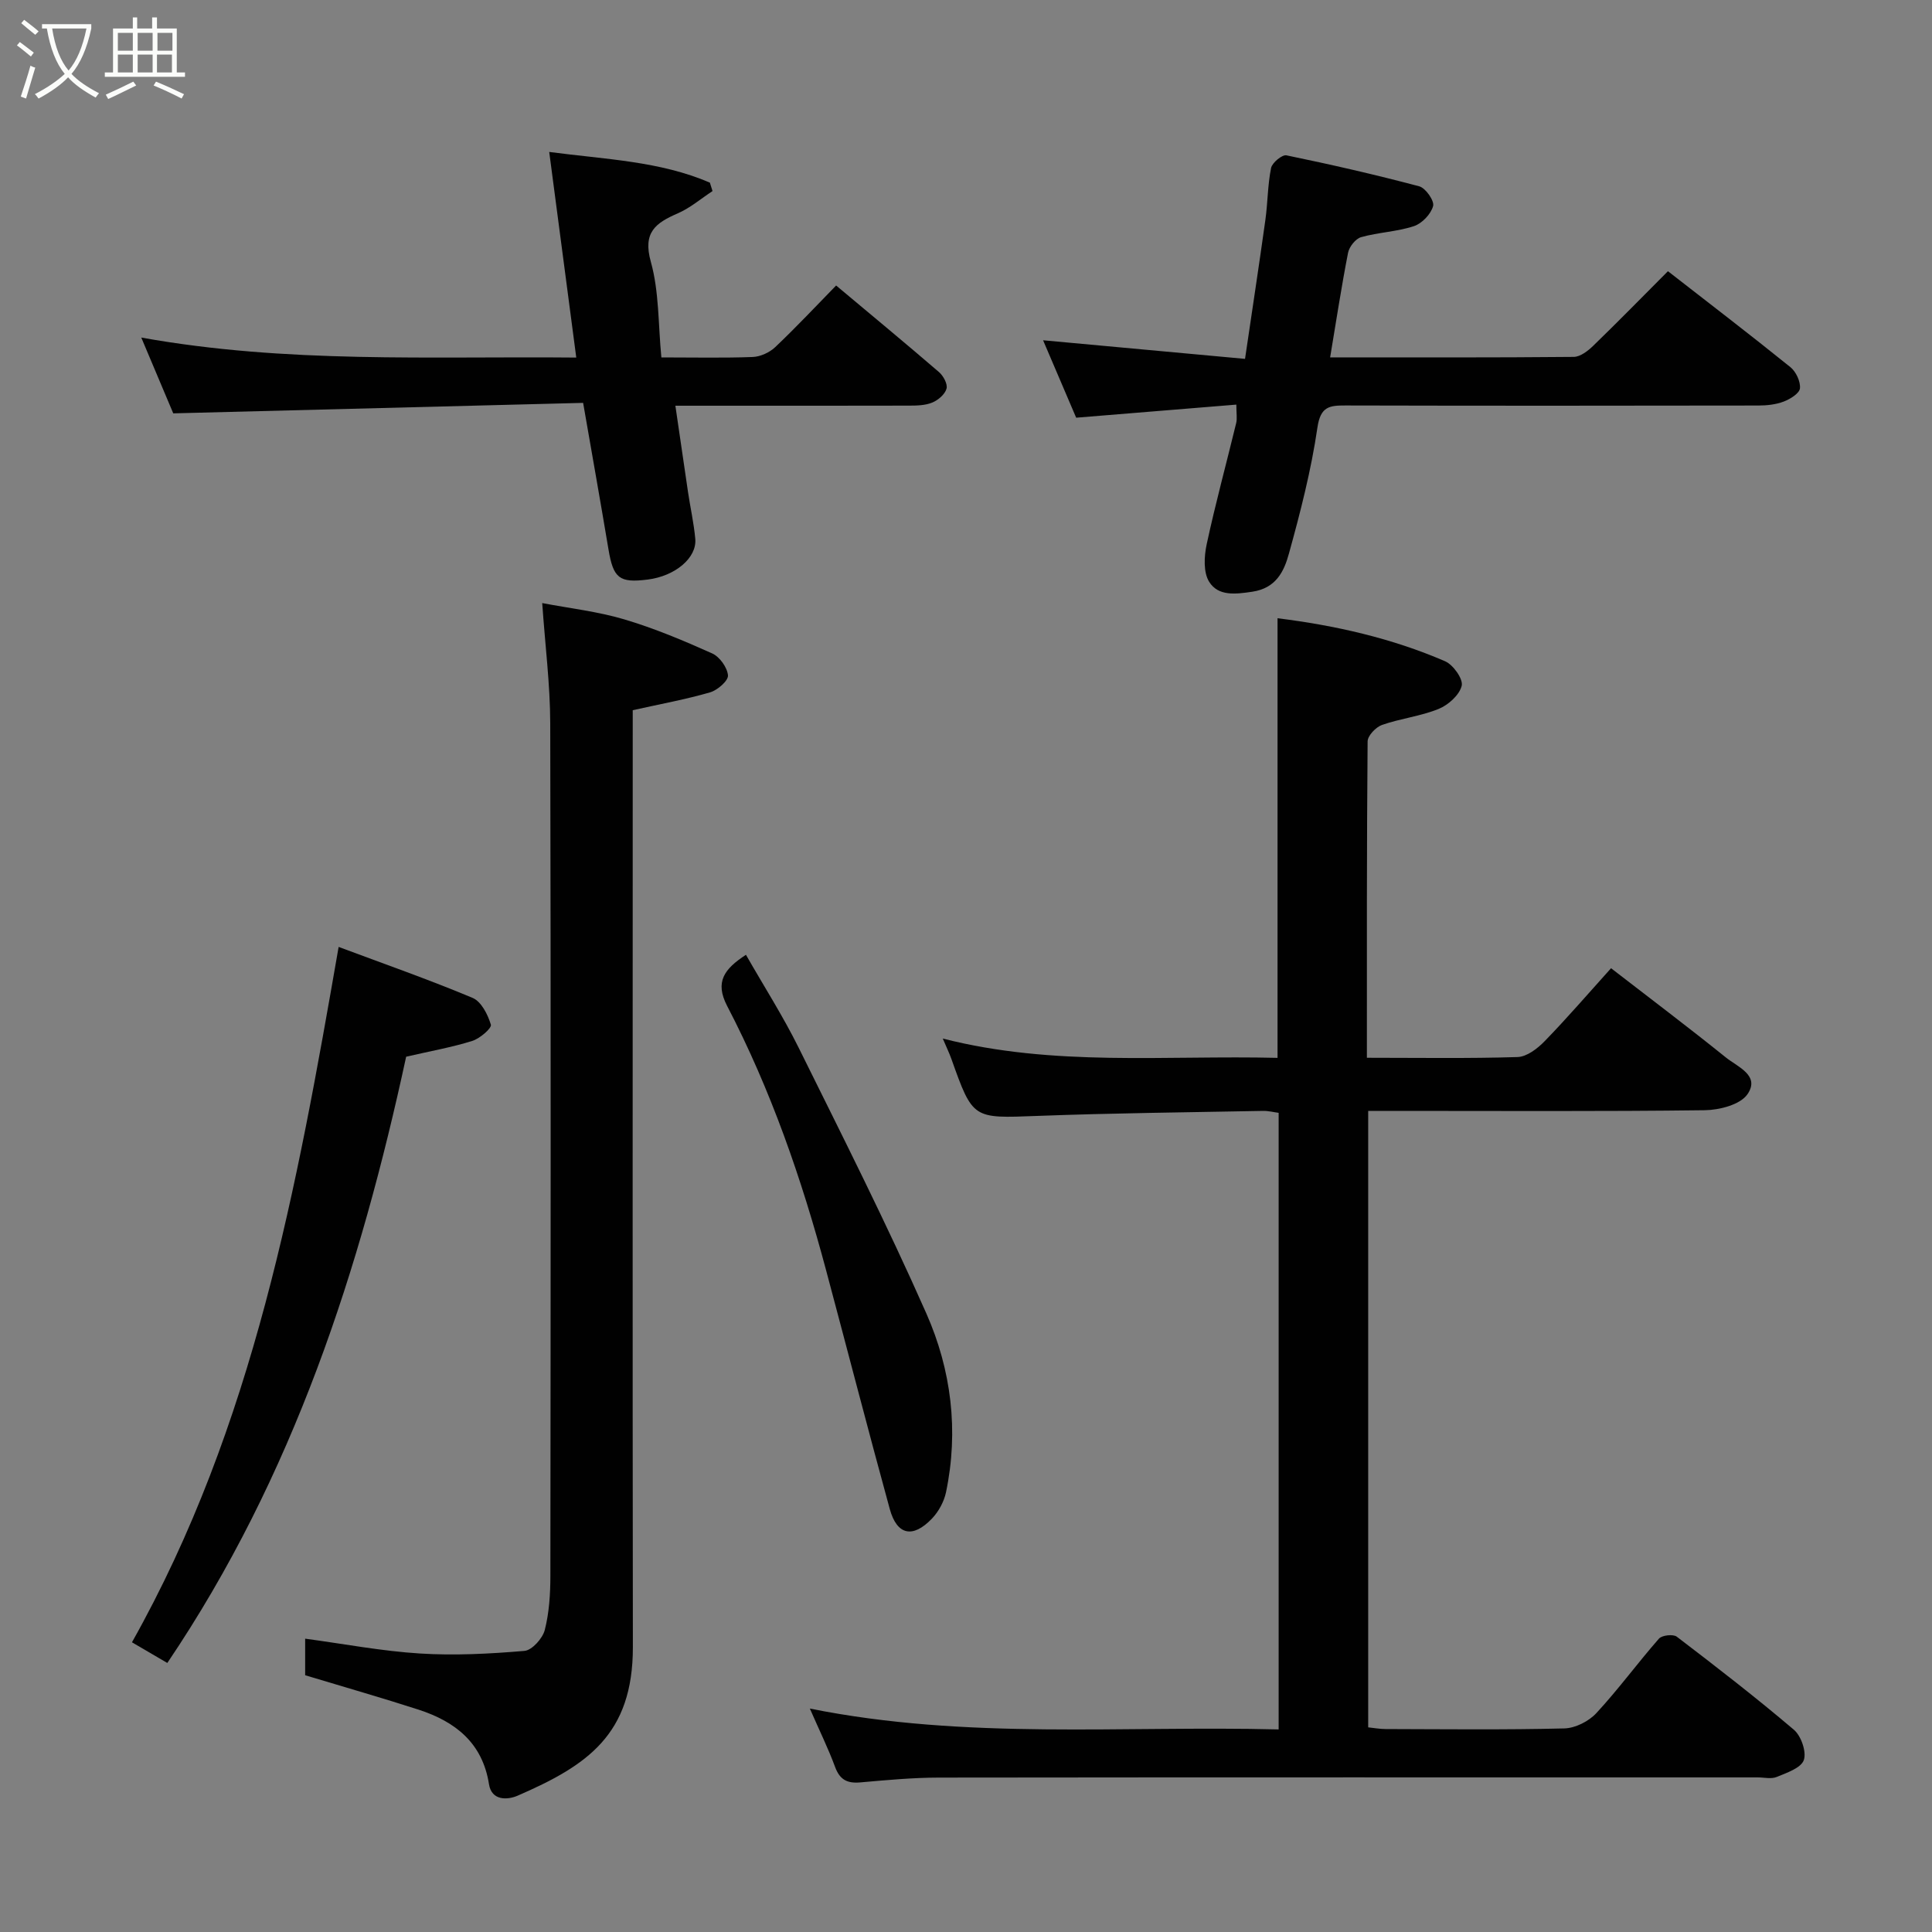 <svg enable-background="new 0 0 400 400" viewBox="0 0 400 400" xmlns="http://www.w3.org/2000/svg"><rect x="0" y="0" width="400" height="400" fill="#808080" stroke="none"/><path d="m6.4 11.7c-1-.8-1.9-1.6-2.9-2.3l.6-.7c.9.7 1.9 1.4 2.9 2.2zm-2.1 8.3c.7-2.1 1.4-4.2 2-6.4.2.1.6.3 1 .4-.7 2.3-1.3 4.4-1.9 6.4zm3-12.8c-1.1-.9-2.1-1.7-2.9-2.4l.6-.7c1 .8 2 1.5 3 2.4zm1.4-1.3v-.9h10.2v.9c-.9 4.2-2.3 7.3-4.1 9.4 1.3 1.4 3.2 2.7 5.7 4-.2.2-.4.5-.7.9-2.5-1.4-4.4-2.7-5.7-4.2-1.4 1.5-3.5 3-6.1 4.4 0 0 0 0-.1-.1-.3-.4-.5-.7-.7-.8 2.7-1.4 4.7-2.8 6.2-4.2-1.8-2.2-3-5.3-3.7-9.4zm9.2 0h-7.1c.6 3.8 1.7 6.7 3.4 8.7 1.7-2 2.9-4.8 3.7-8.7z" fill="#fbfcfa"/><path d="m31.6 3.6h.9v2.3h4.1v9.1h1.7v.9h-16.6v-.9h1.7v-9.1h4.1v-2.3h.9v2.3h3.1v-2.3zm-4 13.3.6.8c-1.9.9-3.8 1.9-5.8 2.8-.2-.3-.3-.6-.5-.9 2-.9 3.9-1.8 5.7-2.7zm-3.2-10.1v3.7h3.1v-3.7zm0 4.5v3.7h3.1v-3.7zm4.1-4.5v3.7h3.1v-3.7zm0 4.5v3.7h3.1v-3.7zm9.1 9.1c-2.1-1.1-4.1-2-5.8-2.7l.5-.8c2.2.9 4.1 1.8 5.8 2.6zm-1.9-13.6h-3.1v3.7h3.1zm-3.2 4.5v3.7h3.1v-3.7z" fill="#fbfcfa"/><g fill="#010101"><path d="m283 219c10.89 0 21.05.17 31.19-.15 1.93-.06 4.14-1.76 5.62-3.29 4.61-4.74 8.93-9.76 13.74-15.1 8.16 6.31 16.07 12.27 23.79 18.49 2.39 1.93 7.15 3.71 4.44 7.62-1.5 2.15-5.79 3.25-8.84 3.29-21.33.27-42.66.14-64 .14-1.8 0-3.59 0-5.67 0v127.63c1.11.11 2.37.35 3.62.35 12.33.03 24.67.18 37-.13 2.27-.06 5.05-1.47 6.62-3.17 4.56-4.92 8.53-10.37 12.96-15.42.63-.71 2.94-.97 3.69-.4 8.21 6.26 16.38 12.58 24.24 19.26 1.51 1.28 2.65 4.59 2.06 6.29-.58 1.64-3.53 2.63-5.61 3.49-1.14.47-2.63.09-3.97.09-56.5 0-113-.03-169.5.04-5.44.01-10.88.52-16.3 1-2.68.23-4.21-.56-5.18-3.19-1.4-3.8-3.2-7.45-5.23-12.1 32.49 6.53 64.69 3.5 97.06 4.32 0-42.8 0-85.07 0-127.66-1.02-.13-2.12-.42-3.21-.4-15.6.3-31.21.45-46.8 1.04-13.3.5-13.29.73-17.76-11.84-.44-1.23-1.02-2.41-1.77-4.18 22.96 5.87 46.05 3.43 69.31 4 0-30.36 0-60.5 0-91.02 11.96 1.49 23.63 4.12 34.7 8.91 1.67.72 3.77 3.69 3.43 5.07-.47 1.92-2.78 3.99-4.79 4.8-3.73 1.52-7.89 1.97-11.71 3.31-1.28.45-2.97 2.23-2.98 3.41-.19 21.65-.15 43.28-.15 65.5z"/><path d="m63.18 346.84c0-2.09 0-4.71 0-7.57 8.05 1.08 15.87 2.58 23.76 3.07 7.18.45 14.45.07 21.63-.54 1.58-.13 3.77-2.58 4.22-4.33.92-3.61 1.16-7.48 1.16-11.25.06-58.83.11-117.66-.03-176.49-.02-8.02-1.05-16.04-1.66-24.87 5.71 1.09 11.49 1.74 16.98 3.37 6.22 1.85 12.27 4.39 18.2 7.05 1.55.69 3.14 2.91 3.28 4.55.09 1.1-2.16 3.06-3.69 3.51-4.98 1.45-10.11 2.38-16.03 3.7v4.97c0 63-.05 126 .03 188.99.02 18.19-9.5 24.54-23.87 30.78-2.08.9-5.38 1.08-5.92-2.38-1.35-8.58-6.98-12.96-14.57-15.43-7.57-2.45-15.22-4.63-23.49-7.13z"/><path d="m215.96 70.45c13.91 1.28 27.53 2.53 41.81 3.85 1.44-9.8 2.89-19.27 4.21-28.75.5-3.58.47-7.24 1.18-10.76.22-1.1 2.29-2.81 3.18-2.63 9.22 1.9 18.41 4 27.51 6.42 1.31.35 3.16 3.01 2.86 4.08-.45 1.67-2.3 3.61-3.97 4.16-3.51 1.16-7.35 1.27-10.93 2.28-1.15.32-2.47 1.99-2.71 3.24-1.38 7.05-2.46 14.17-3.71 21.65 16.86 0 33.64.06 50.43-.1 1.37-.01 2.96-1.25 4.06-2.32 5.14-4.98 10.15-10.1 15.45-15.42 8.5 6.62 17.01 13.13 25.35 19.86 1.16.94 2.12 2.98 1.98 4.39-.1 1.04-2.02 2.23-3.36 2.74-1.63.62-3.5.82-5.26.82-28.49.05-56.98.06-85.48-.01-3.34-.01-5.16.22-5.8 4.56-1.29 8.83-3.53 17.55-5.92 26.17-.99 3.59-2.63 7.1-7.57 7.83-3.54.53-7.03.94-8.91-2.03-1.24-1.95-1.07-5.29-.53-7.79 1.81-8.42 4.08-16.73 6.11-25.1.23-.94.03-1.98.03-3.82-10.93.89-21.64 1.77-33.16 2.71-2.1-4.89-4.43-10.35-6.85-16.03z"/><path d="m136.93 74c6.93 0 12.93.14 18.91-.09 1.6-.06 3.49-.93 4.66-2.04 4.35-4.12 8.45-8.5 12.61-12.76 7.28 6.1 14.35 11.94 21.29 17.92.91.78 1.83 2.48 1.57 3.43-.32 1.17-1.72 2.37-2.94 2.88-1.45.6-3.2.64-4.82.64-14.32.04-28.65.02-42.98.02-1.63 0-3.26 0-5.4 0 .93 6.34 1.76 12.12 2.62 17.9.48 3.23 1.21 6.43 1.5 9.67.35 3.95-4.19 7.71-9.84 8.42-5.9.75-7.13-.27-8.13-6.24-1.64-9.8-3.38-19.58-5.25-30.34-28.07.72-55.99 1.43-84.86 2.17-1.63-3.87-3.89-9.21-6.62-15.69 30.15 5.41 59.62 3.85 90.06 4.14-1.89-14.39-3.73-28.38-5.6-42.57 11.66 1.54 22.9 1.89 33.26 6.35.18.58.37 1.17.55 1.75-2.38 1.56-4.6 3.48-7.17 4.6-4.59 2-7.32 3.92-5.6 10.05 1.73 6.19 1.51 12.92 2.18 19.79z"/><path d="m34.64 344.3c-2.16-1.26-4.46-2.61-7.32-4.28 25.24-44.86 34.15-94.28 42.79-143.97 9.51 3.55 18.74 6.78 27.73 10.55 1.8.75 3.17 3.46 3.79 5.55.21.72-2.28 2.87-3.85 3.36-4.17 1.31-8.52 2.08-13.69 3.27-9.46 43.78-23.3 86.81-49.45 125.52z"/><path d="m154.44 197.68c3.75 6.56 7.69 12.73 10.92 19.25 9.03 18.24 18.22 36.43 26.44 55.03 5.15 11.65 6.73 24.26 4.06 37-.41 1.96-1.54 4.02-2.93 5.47-3.96 4.12-7.22 3.41-8.71-1.99-4.51-16.45-8.78-32.97-13.19-49.46-5.05-18.91-11.44-37.35-20.5-54.74-2.55-4.94-.61-7.62 3.91-10.56z"/></g></svg>